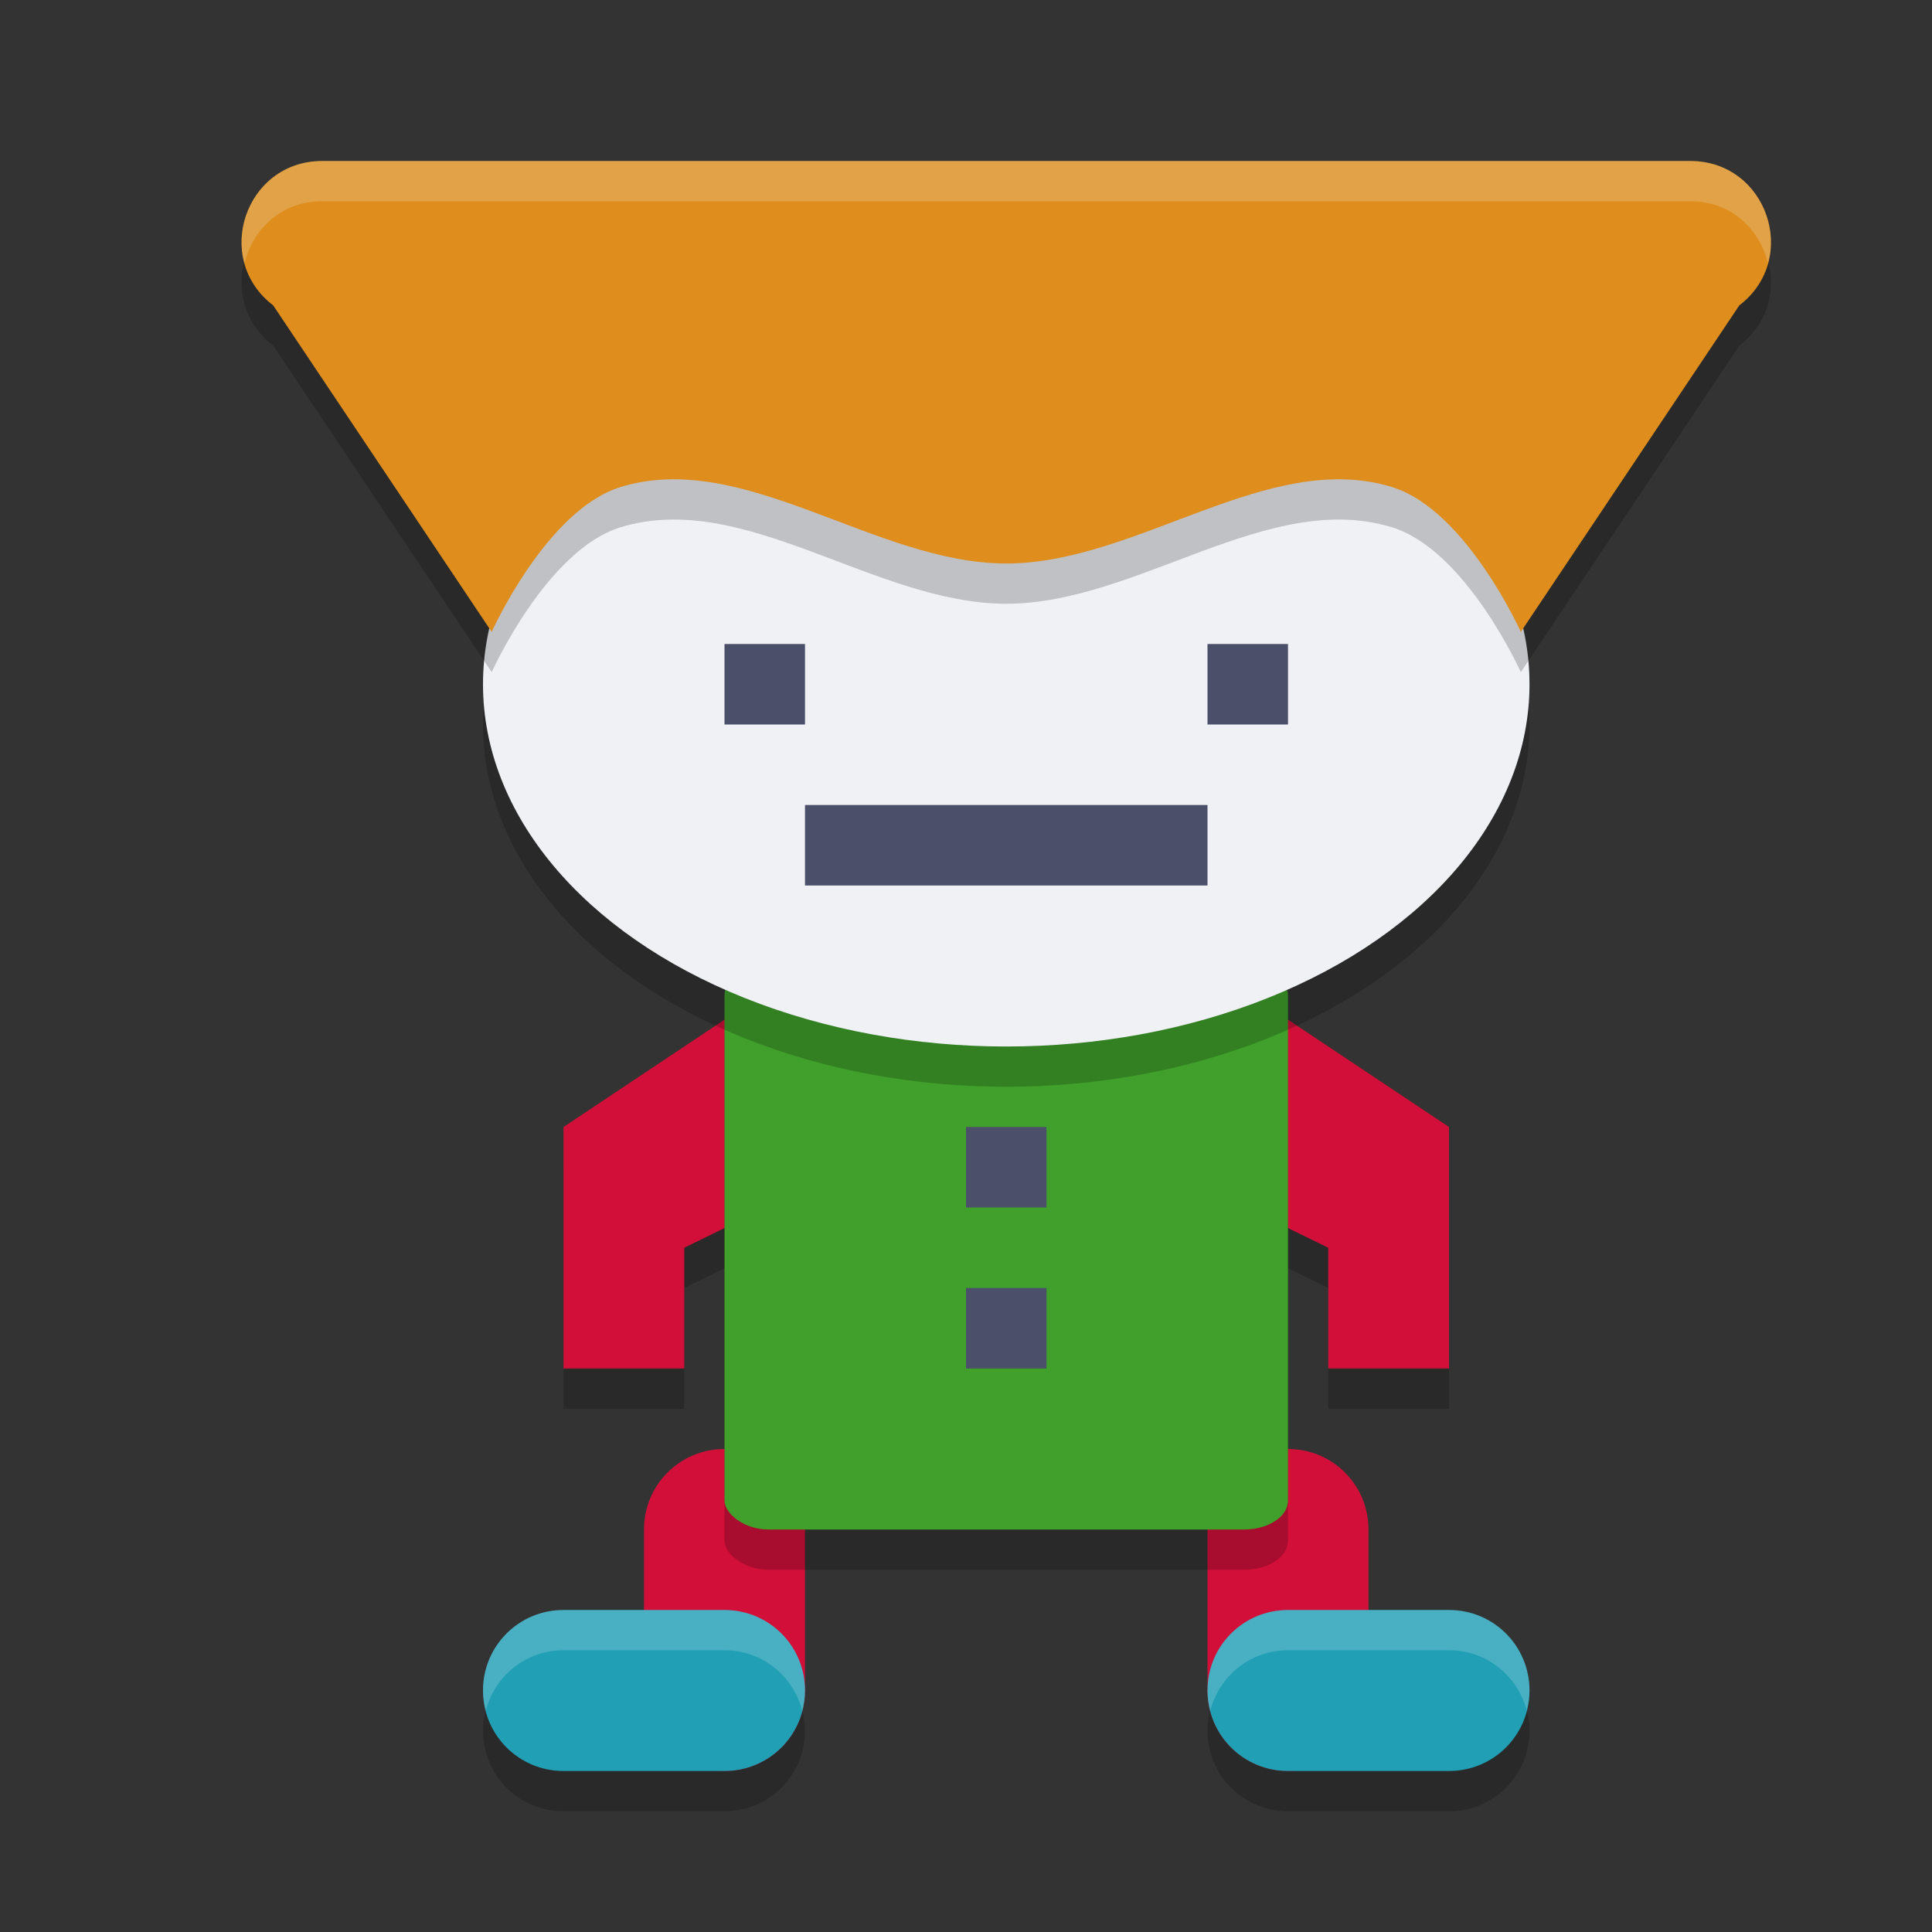 <svg xmlns="http://www.w3.org/2000/svg" width="24" height="24" version="1">
 <rect width="100%" height="100%" fill="#333333" stroke="none"/>
 <path style="opacity:0.2" d="m 10,12.5 -3,2 0,3 1.5,0 0,-1.5 1.5,-0.734 z m 5,0 0,2.766 L 16.5,16 l 0,1.5 1.5,0 0,-3 z"/>
 <path style="fill:#d20f39" d="m 10,12 -3,2 0,3 1.5,0 0,-1.5 1.5,-0.734 z m 5,0 0,2.766 1.5,0.734 0,1.5 1.5,0 0,-3 z m -6,6 c -0.554,0 -1,0.446 -1,1 l 0,2 c 0,0.554 0.446,1 1,1 0.554,0 1,-0.446 1,-1 l 0,-2 C 10,18.446 9.554,18 9,18 Z m 7,0 c -0.554,0 -1,0.446 -1,1 l 0,2 c 0,0.554 0.446,1 1,1 0.554,0 1,-0.446 1,-1 l 0,-2 c 0,-0.554 -0.446,-1 -1,-1 z"/>
 <rect style="opacity:0.2" width="7" height="7" x="9" y="12.5" rx=".543" ry=".36"/>
 <rect style="fill:#40a02b" width="7" height="7" x="9" y="12" rx=".543" ry=".36"/>
 <path style="opacity:0.2" d="m 7,20.5 c -0.554,0 -1,0.446 -1,1 0,0.554 0.446,1 1,1 l 2,0 c 0.554,0 1,-0.446 1,-1 0,-0.554 -0.446,-1 -1,-1 z m 9,0 c -0.554,0 -1,0.446 -1,1 0,0.554 0.446,1 1,1 l 2,0 c 0.554,0 1,-0.446 1,-1 0,-0.554 -0.446,-1 -1,-1 z"/>
 <path style="fill:#209fb5" d="m 7,20 c -0.554,0 -1,0.446 -1,1 0,0.554 0.446,1 1,1 l 2,0 c 0.554,0 1,-0.446 1,-1 0,-0.554 -0.446,-1 -1,-1 z m 9,0 c -0.554,0 -1,0.446 -1,1 0,0.554 0.446,1 1,1 l 2,0 c 0.554,0 1,-0.446 1,-1 0,-0.554 -0.446,-1 -1,-1 z"/>
 <ellipse style="opacity:0.2" cx="12.5" cy="9" rx="6.5" ry="4.5"/>
 <ellipse style="fill:#eff1f5" cx="12.5" cy="8.5" rx="6.5" ry="4.5"/>
 <rect style="fill:#4c4f69" width="1" height="1" x="9" y="8"/>
 <rect style="fill:#4c4f69" width="1" height="1" x="15" y="8"/>
 <rect style="fill:#4c4f69" width="5" height="1" x="10" y="10"/>
 <path style="opacity:0.2" d="M 4.001,2.5 C 3.046,2.501 2.635,3.713 3.394,4.294 L 6.108,8.35 c 0,0 0.68,-1.517 1.601,-1.8 1.536,-0.472 3.163,0.95 4.791,0.95 1.628,0 3.256,-1.422 4.791,-0.95 C 18.212,6.833 18.892,8.35 18.892,8.35 L 21.606,4.294 C 22.365,3.713 21.954,2.501 20.999,2.5 l -8.499,0 z"/>
 <path style="fill:#df8e1d" d="M 4.001,2 C 3.046,2.001 2.635,3.213 3.394,3.794 L 6.108,7.85 c 0,0 0.68,-1.517 1.601,-1.8 C 9.244,5.578 10.872,7 12.5,7 14.128,7 15.756,5.578 17.291,6.05 18.212,6.333 18.892,7.85 18.892,7.85 L 21.606,3.794 C 22.365,3.213 21.954,2.001 20.999,2 L 12.5,2 Z"/>
 <rect style="fill:#4c4f69" width="1" height="1" x="12" y="14"/>
 <rect style="fill:#4c4f69" width="1" height="1" x="12" y="16"/>
 <path style="opacity:0.2;fill:#eff1f5" d="m 7,20 c -0.554,0 -1,0.446 -1,1 0,0.087 0.015,0.17 0.035,0.25 C 6.146,20.819 6.533,20.5 7,20.5 l 2,0 c 0.467,0 0.854,0.319 0.965,0.75 C 9.985,21.17 10,21.087 10,21 10,20.446 9.554,20 9,20 Z m 9,0 c -0.554,0 -1,0.446 -1,1 0,0.087 0.015,0.17 0.035,0.25 C 15.146,20.819 15.533,20.5 16,20.5 l 2,0 c 0.467,0 0.854,0.319 0.965,0.75 C 18.985,21.17 19,21.087 19,21 19,20.446 18.554,20 18,20 Z"/>
 <path style="opacity:0.2;fill:#eff1f5" d="M 4.002 2 C 3.284 2.001 2.874 2.686 3.037 3.273 C 3.137 2.856 3.486 2.5 4.002 2.5 L 12.5 2.5 L 20.998 2.5 C 21.514 2.5 21.863 2.856 21.963 3.273 C 22.126 2.686 21.716 2.001 20.998 2 L 12.5 2 L 4.002 2 z"/>
</svg>
